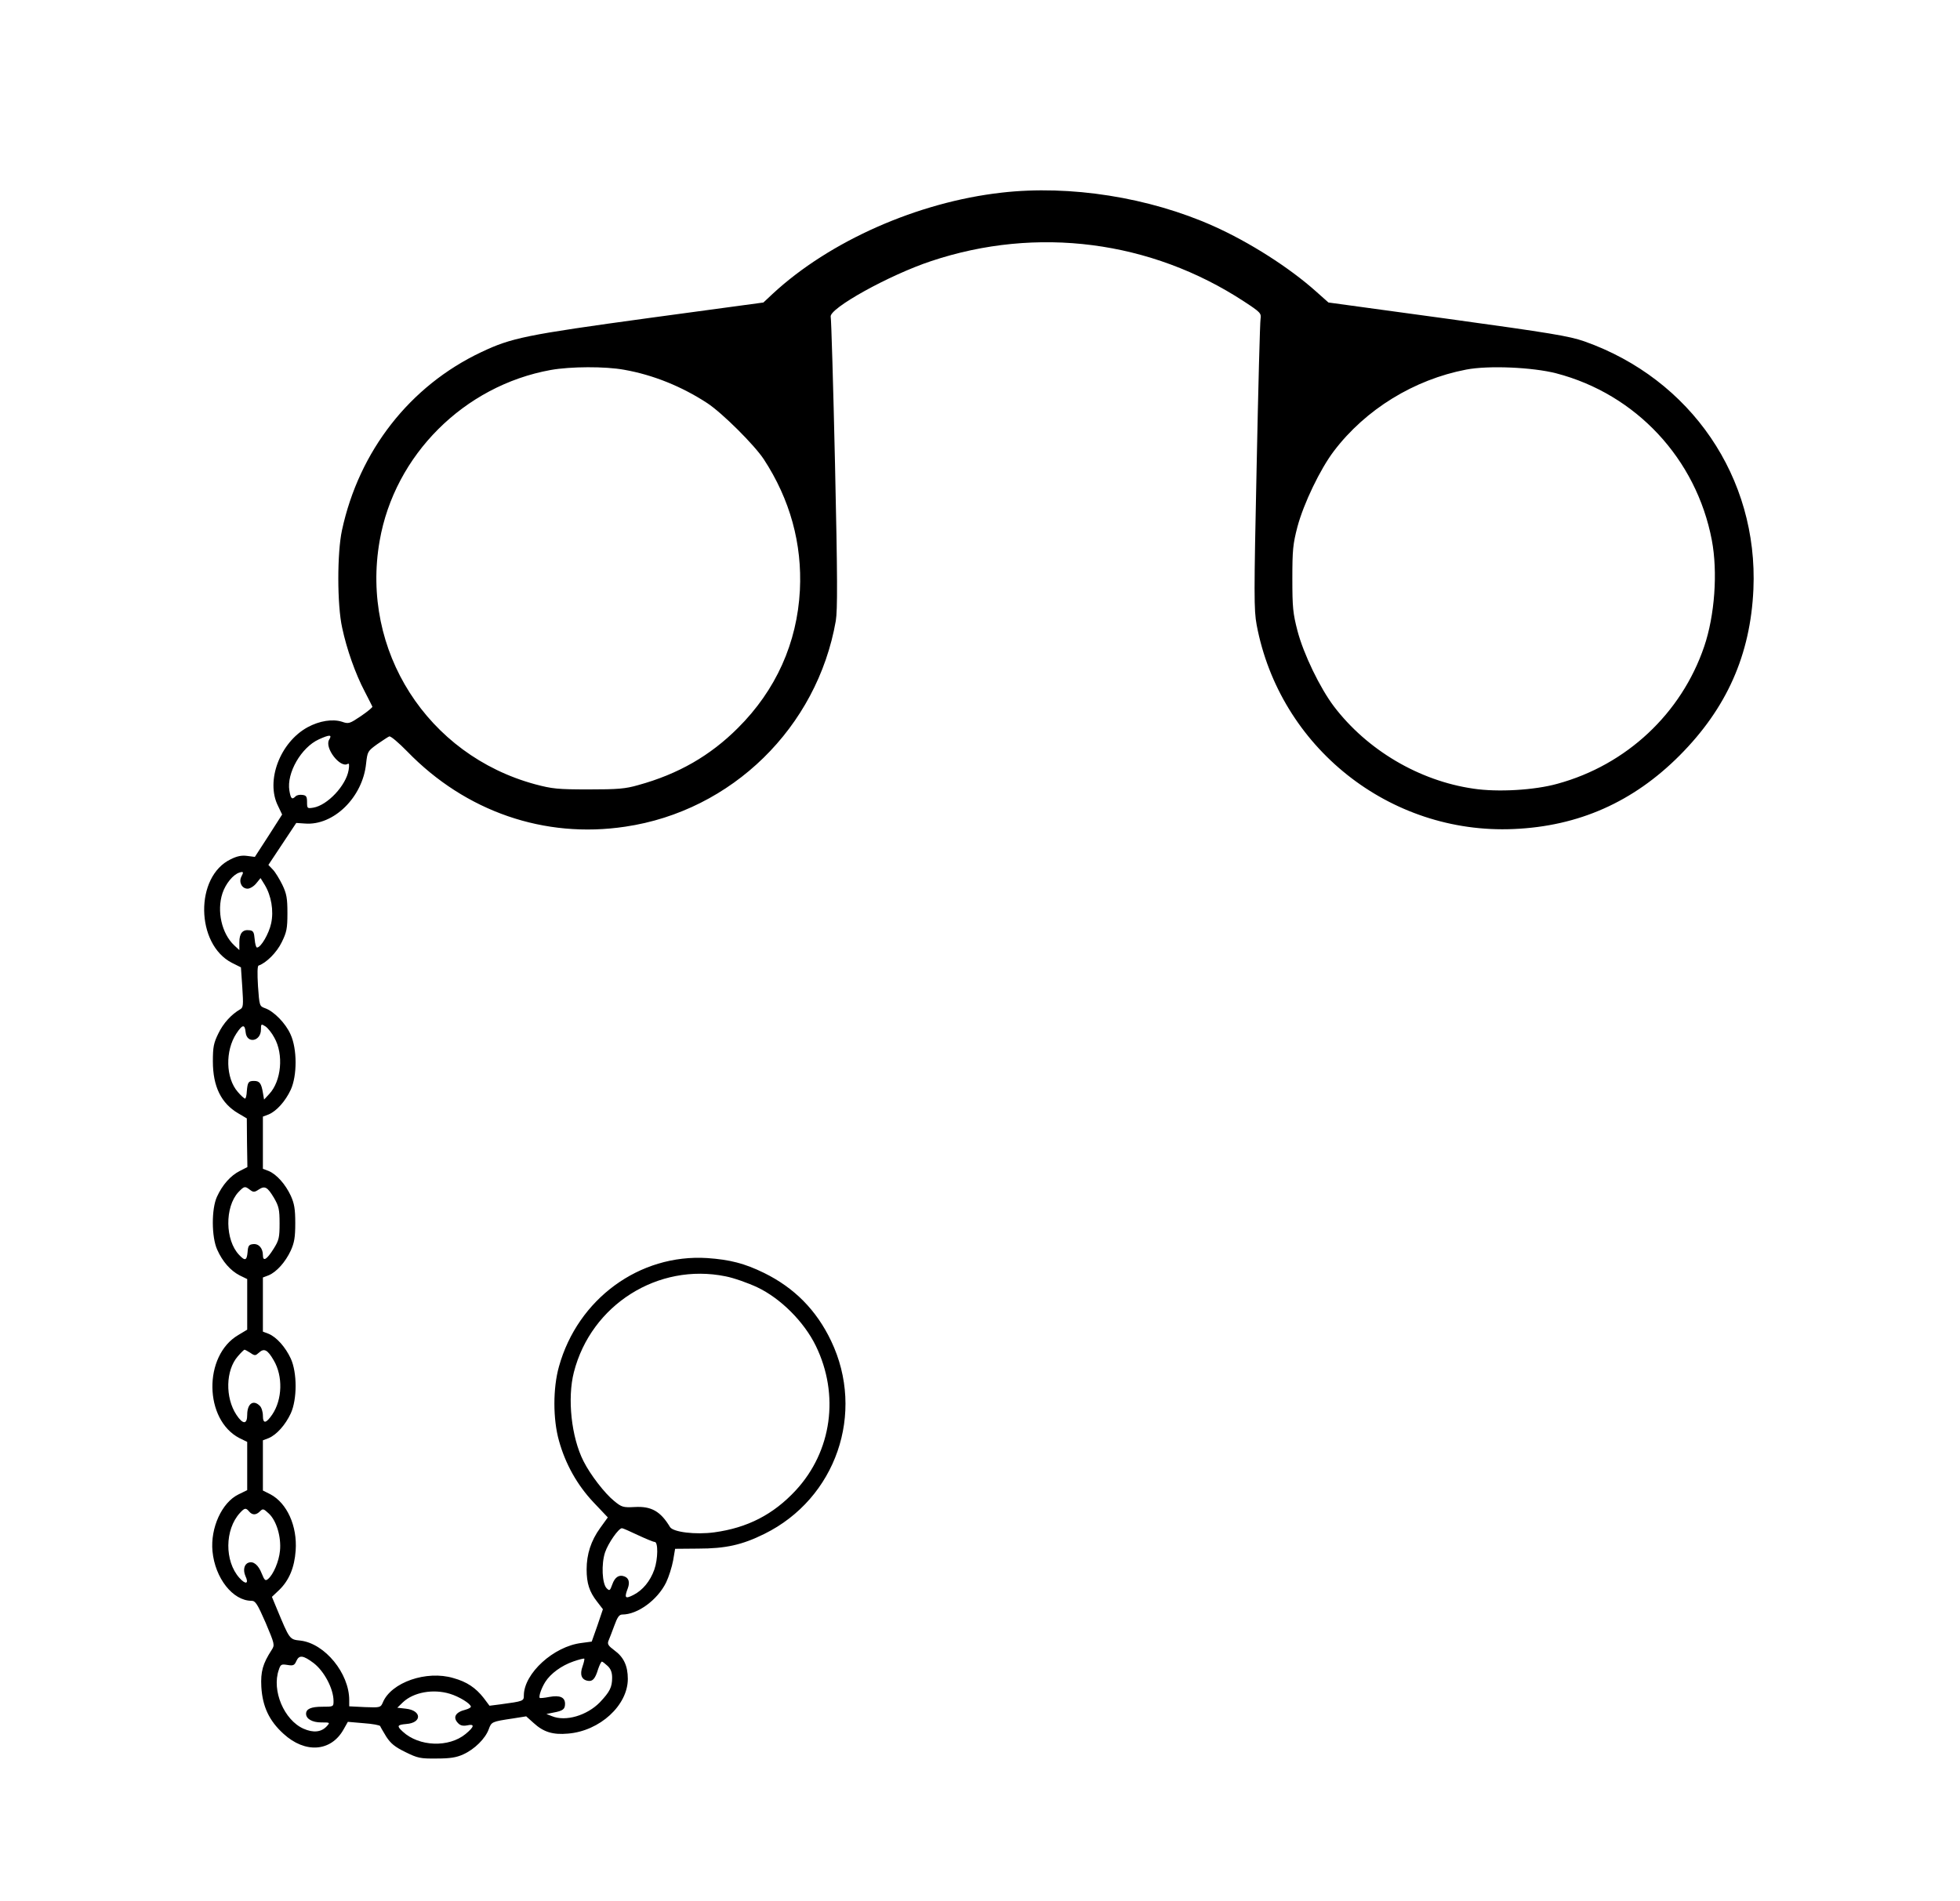 <?xml version="1.0" standalone="no"?>
<!DOCTYPE svg PUBLIC "-//W3C//DTD SVG 20010904//EN"
 "http://www.w3.org/TR/2001/REC-SVG-20010904/DTD/svg10.dtd">
<svg version="1.0" xmlns="http://www.w3.org/2000/svg"
 width="999pt" height="969pt" viewBox="0 0 999 969"
 preserveAspectRatio="xMidYMid meet">
<g transform="translate(0,969) scale(0.1,-0.1)"
fill="#000000" stroke="none">
<path d="M5105 8708 c-427 -48 -877 -247 -1167 -516 l-47 -44 -583 -79 c-628
-86 -701 -101 -855 -174 -364 -172 -623 -504 -710 -908 -25 -116 -25 -380 1
-497 23 -109 68 -236 115 -325 20 -38 37 -73 39 -77 2 -3 -24 -25 -58 -48 -58
-39 -63 -41 -97 -29 -48 15 -114 5 -175 -28 -141 -77 -215 -274 -151 -401 l21
-44 -69 -108 -70 -108 -39 5 c-28 4 -52 -1 -84 -17 -184 -88 -179 -433 6 -528
l46 -23 7 -102 c6 -91 5 -103 -11 -112 -45 -26 -86 -71 -111 -123 -24 -49 -28
-69 -28 -142 0 -128 42 -214 129 -265 l44 -26 1 -124 2 -124 -39 -20 c-47 -24
-88 -70 -116 -131 -29 -63 -28 -206 1 -270 27 -61 68 -107 114 -131 l39 -19 0
-129 0 -129 -45 -27 c-180 -105 -175 -433 6 -526 l39 -19 0 -123 0 -123 -45
-22 c-84 -41 -143 -170 -132 -289 13 -138 104 -253 199 -253 20 0 30 -16 72
-112 46 -109 47 -113 31 -138 -46 -71 -57 -111 -53 -189 6 -100 40 -173 113
-239 110 -101 242 -92 306 22 l22 39 81 -7 c44 -3 82 -10 84 -15 1 -4 16 -29
31 -54 23 -35 44 -52 97 -78 63 -31 76 -34 159 -33 69 0 101 5 136 21 58 26
113 81 130 128 14 38 15 39 122 55 l69 11 38 -34 c50 -46 98 -61 175 -54 162
13 305 144 305 279 0 66 -21 111 -68 145 -31 23 -37 32 -31 48 5 11 18 46 30
78 16 44 25 57 41 57 78 0 179 74 223 163 14 29 30 80 36 113 l10 59 117 1
c141 0 225 19 338 75 365 180 516 616 340 984 -75 157 -187 270 -341 346 -100
49 -175 68 -290 76 -345 22 -660 -208 -756 -553 -31 -110 -31 -268 0 -378 33
-119 93 -226 176 -314 l73 -77 -39 -54 c-47 -65 -69 -134 -69 -211 0 -71 14
-114 53 -164 l30 -39 -28 -83 -29 -82 -52 -7 c-142 -17 -293 -155 -294 -267 0
-29 -1 -30 -120 -46 l-55 -7 -30 40 c-40 51 -85 82 -154 101 -137 41 -318 -22
-360 -125 -11 -25 -13 -26 -91 -23 l-80 4 0 32 c0 136 -124 288 -248 303 -57
6 -55 4 -122 165 l-24 58 38 36 c50 49 77 114 83 200 9 125 -44 242 -129 287
l-38 19 0 128 0 128 29 11 c41 17 86 68 113 126 33 72 33 208 0 280 -27 58
-72 109 -113 126 l-29 11 0 138 0 138 29 11 c41 17 86 68 113 126 18 40 23 67
23 140 0 73 -5 100 -23 140 -27 58 -72 109 -113 126 l-29 11 0 133 0 133 29
11 c41 17 86 68 113 126 33 72 33 208 -1 282 -25 57 -86 119 -131 134 -27 10
-28 12 -35 112 -4 67 -3 103 3 105 39 13 93 67 118 119 25 51 29 69 29 148 0
76 -4 99 -26 145 -15 30 -36 65 -49 78 l-22 23 71 107 71 107 44 -3 c146 -12
295 134 312 306 7 61 8 63 56 98 28 19 56 38 62 40 7 3 48 -32 92 -77 297
-306 699 -445 1111 -383 543 80 978 506 1073 1049 9 56 9 217 -4 800 -9 401
-19 738 -22 750 -10 42 298 213 512 284 539 180 1120 105 1595 -206 84 -55 88
-60 84 -88 -3 -16 -12 -355 -20 -753 -14 -656 -14 -731 0 -807 117 -623 677
-1069 1310 -1041 331 14 610 138 846 375 240 241 361 513 376 847 25 569 -318
1072 -862 1264 -78 27 -168 42 -697 115 l-607 83 -63 56 c-135 121 -340 252
-524 334 -327 146 -729 210 -1079 170z m-1923 -903 c147 -26 293 -85 423 -170
76 -50 239 -212 288 -286 134 -205 196 -431 184 -668 -14 -268 -122 -509 -316
-702 -141 -141 -304 -235 -508 -291 -66 -19 -104 -22 -253 -22 -158 0 -185 3
-272 26 -550 149 -891 682 -793 1241 76 437 430 791 872 871 101 18 277 19
375 1z m4750 -18 c407 -106 714 -436 793 -850 31 -163 15 -385 -39 -543 -116
-341 -396 -603 -747 -699 -117 -33 -306 -44 -430 -25 -276 40 -541 197 -710
419 -71 94 -155 267 -186 386 -23 89 -26 119 -26 265 0 147 3 176 26 265 32
119 116 294 186 386 161 212 408 364 674 415 114 22 338 12 459 -19z m-6254
-1867 c-26 -41 56 -147 94 -124 8 5 9 -5 5 -31 -13 -79 -108 -180 -180 -192
-31 -5 -32 -4 -32 29 0 27 -4 34 -24 36 -13 2 -28 -1 -34 -7 -19 -19 -25 -13
-32 29 -15 89 60 220 150 261 55 25 69 25 53 -1z m-448 -699 c-14 -28 3 -61
32 -61 12 0 32 12 44 27 l22 27 21 -34 c34 -56 47 -133 33 -197 -11 -52 -52
-123 -72 -123 -5 0 -10 19 -12 43 -3 35 -7 43 -26 45 -35 5 -52 -15 -52 -61
l0 -40 -26 24 c-64 60 -90 175 -60 266 16 48 54 95 86 105 21 7 23 3 10 -21z
m168 -820 c49 -86 36 -222 -26 -288 l-26 -28 -6 35 c-8 48 -17 60 -45 60 -29
0 -33 -6 -37 -53 -1 -21 -5 -37 -9 -37 -4 0 -21 15 -37 34 -62 71 -65 210 -7
298 31 47 43 48 47 6 6 -60 78 -47 78 14 0 29 1 30 23 16 12 -8 33 -34 45 -57z
m-124 -776 c17 -13 23 -13 44 1 32 21 45 14 79 -43 24 -42 28 -58 28 -129 0
-72 -3 -86 -30 -129 -35 -56 -55 -68 -55 -33 0 36 -22 60 -51 56 -20 -2 -25
-9 -27 -40 -4 -44 -13 -47 -43 -15 -72 75 -74 244 -4 320 30 31 33 32 59 12z
m2424 -441 c42 -8 115 -34 162 -56 120 -57 239 -177 298 -298 122 -250 82
-538 -102 -737 -114 -123 -246 -191 -415 -214 -96 -13 -210 1 -226 27 -48 80
-95 107 -180 102 -59 -3 -66 -1 -105 31 -47 38 -121 133 -156 203 -62 122 -83
320 -49 453 88 344 429 559 773 489z m-2422 -390 c23 -16 26 -15 44 1 26 24
44 15 75 -39 48 -81 44 -200 -7 -276 -32 -47 -48 -49 -48 -7 0 20 -7 43 -16
51 -33 33 -64 11 -64 -46 0 -50 -22 -50 -55 0 -58 88 -55 227 7 298 16 19 32
34 34 34 3 0 16 -7 30 -16z m-6 -809 c16 -19 35 -19 55 1 15 15 18 14 46 -12
39 -37 63 -120 56 -189 -5 -54 -34 -122 -61 -144 -13 -11 -18 -7 -32 28 -17
44 -43 65 -68 55 -22 -8 -28 -38 -15 -68 19 -40 1 -45 -31 -9 -76 85 -75 246
3 331 24 26 30 27 47 7z m1981 -120 c41 -19 79 -35 86 -35 18 0 17 -87 -2
-141 -21 -59 -59 -105 -106 -129 -43 -22 -48 -16 -29 34 11 30 5 52 -17 60
-27 11 -49 -3 -62 -40 -12 -33 -14 -35 -29 -20 -23 23 -28 123 -8 183 16 47
69 123 86 123 5 0 41 -16 81 -35z m-1653 -652 c54 -41 102 -131 102 -194 0
-29 -1 -29 -58 -29 -56 0 -82 -11 -82 -36 0 -26 32 -44 77 -44 45 0 46 0 29
-19 -28 -31 -69 -35 -119 -13 -99 44 -163 195 -126 300 9 28 13 30 44 25 30
-5 36 -2 46 21 14 31 35 28 87 -11z m1371 -18 c-15 -41 -5 -68 28 -73 24 -4
37 11 52 61 7 20 15 37 19 37 3 0 16 -10 29 -22 16 -15 23 -33 23 -60 0 -49
-12 -72 -63 -126 -66 -67 -174 -99 -244 -70 l-28 11 35 7 c49 9 60 17 60 45 0
33 -26 45 -80 35 -25 -5 -47 -7 -49 -5 -6 7 8 49 28 81 27 43 83 84 144 105
29 10 53 16 55 14 2 -2 -2 -20 -9 -40z m-676 -139 c47 -14 107 -51 107 -66 0
-4 -12 -11 -27 -15 -53 -13 -67 -40 -37 -70 11 -11 25 -14 45 -10 40 9 37 -7
-8 -44 -85 -70 -237 -65 -320 12 -32 29 -29 35 18 39 81 6 79 69 -2 78 l-44 5
29 28 c54 51 154 69 239 43z"/>
</g>
</svg>
